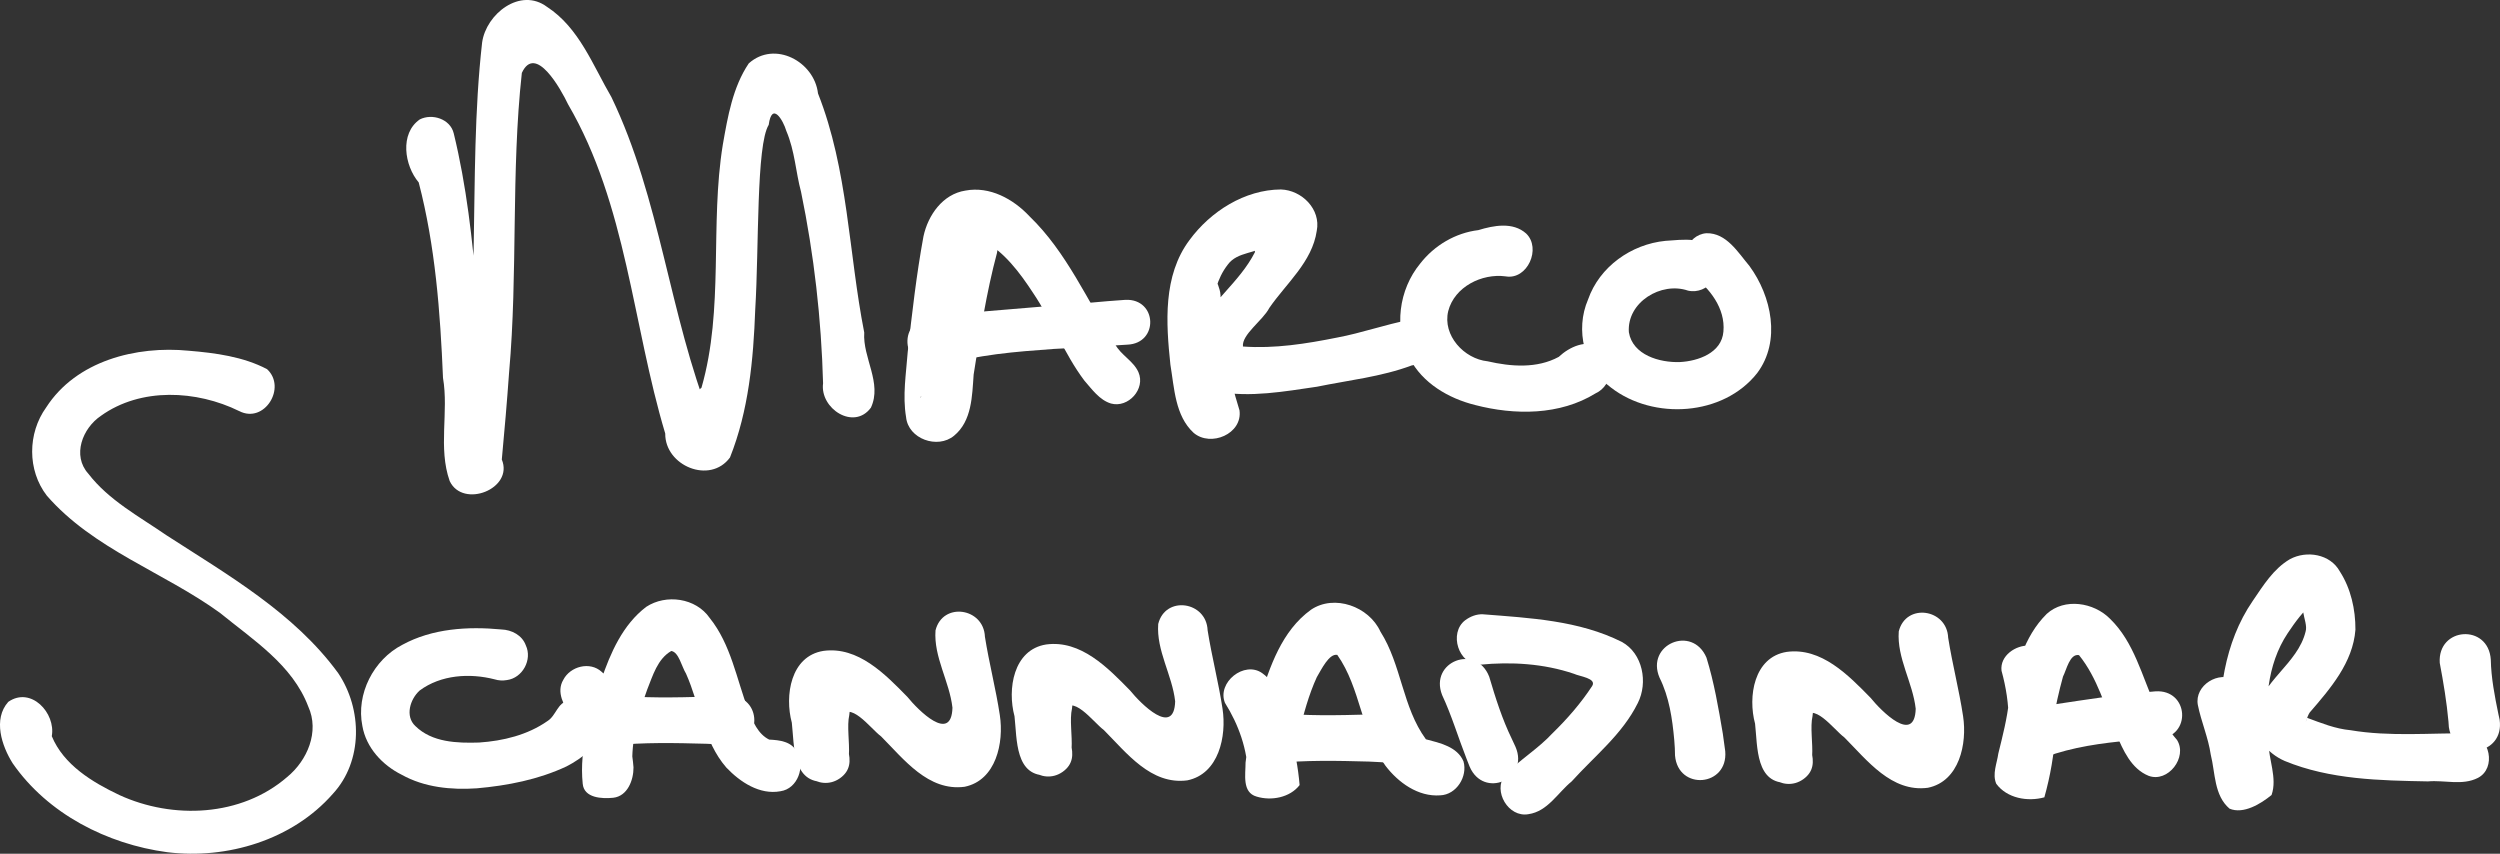<?xml version="1.0" encoding="UTF-8" standalone="no"?>
<svg
   xmlns:dc="http://purl.org/dc/elements/1.1/"
   xmlns:cc="http://creativecommons.org/ns#"
   xmlns:rdf="http://www.w3.org/1999/02/22-rdf-syntax-ns#"
   xmlns:svg="http://www.w3.org/2000/svg"
   xmlns="http://www.w3.org/2000/svg"
   version="1.1"
   id="svg2"
   viewBox="0 0 256 87.419"
   height="87.419"
   width="256">
  <rect x="0" y="0" width="256" height="87.419" fill="#333333" stroke="none"/>
  <defs
     id="defs4" />
  <path
     style="opacity:1;fill:#ffffff;fill-opacity:1;stroke:none;stroke-width:4;stroke-linecap:round;stroke-linejoin:miter;stroke-miterlimit:4;stroke-dasharray:none;stroke-opacity:1"
     d="m 46.457,13.631 c 2.641,10.818 2.414,22.037 3.943,33.016 1.691,3.66 -6.255,3.079 -3.933,-0.275 3.144,-13.799 1.318,-28.056 2.902,-42.019 0.407,-2.922 3.907,-5.694 6.645,-3.65 3.289,2.133 4.7,6.004 6.601,9.253 5.019,10.447 5.909,22.245 10.157,32.963 -1.571,1.447 -2.127,-2.318 -0.938,-3.221 2.327,-8.1 0.845,-16.644 2.183,-24.886 0.5,-2.851 1.018,-5.894 2.656,-8.32 2.646,-2.375 6.714,-0.194 7.091,3.079 3.089,7.81 3.128,16.33 4.734,24.479 -0.174,2.592 1.858,5.166 0.684,7.692 -1.734,2.369 -5.244,0.101 -4.899,-2.495 C 84.105,32.672 83.36,26.092 82.027,19.645 81.474,17.601 81.406,15.493 80.514,13.394 80.199,12.323 79.047,10.35 78.716,12.785 77.427,14.87 77.73,25.297 77.335,31.714 77.149,36.834 76.662,42.046 74.75,46.847 72.711,49.63 68.086,47.697 68.12,44.394 64.757,33.186 64.181,20.989 58.175,10.691 57.429,9.123 54.829,4.441 53.436,7.467 52.32,17.654 53.04,27.932 52.131,38.136 c -0.211,2.975 -0.468,5.947 -0.746,8.917 1.245,3.013 -3.992,5.054 -5.336,2.208 -1.204,-3.407 -0.085,-7.066 -0.686,-10.564 -0.279,-6.721 -0.785,-13.486 -2.488,-20.017 -1.464,-1.725 -1.966,-5.012 0.114,-6.454 1.265,-0.636 3.107,-0.046 3.466,1.406 z"
     id="path4453" />
  <path
     style="opacity:1;fill:#ffffff;fill-opacity:1;stroke:none;stroke-width:4;stroke-linecap:round;stroke-linejoin:miter;stroke-miterlimit:4;stroke-dasharray:none;stroke-opacity:1"
     d="m 102.097,25.881 c -1.099,4.095 -1.735,8.298 -2.396,12.479 -0.16,2.176 -0.165,4.746 -2.007,6.26 -1.678,1.394 -4.697,0.331 -4.912,-1.911 -0.372,-2.211 0.006,-4.458 0.17,-6.672 0.442,-3.954 0.891,-7.917 1.611,-11.83 0.463,-2.167 1.97,-4.333 4.296,-4.69 2.485,-0.468 4.899,0.856 6.554,2.625 3.839,3.696 5.934,8.683 8.769,13.101 0.602,1.132 1.884,1.709 2.397,2.875 0.745,1.71 -1.042,3.688 -2.812,3.203 -1.185,-0.358 -1.943,-1.455 -2.727,-2.348 -2.084,-2.766 -3.292,-6.063 -5.221,-8.931 -1.389,-2.126 -2.986,-4.283 -5.271,-5.492 -1.244,-0.788 -1.408,1.314 -1.73,2.086 -0.625,3.314 -1.05,6.676 -1.202,10.047 -0.071,1.362 0.04,2.739 0.092,4.086 -0.78,-0.706 -1.973,-1.165 -2.987,-0.529 -0.584,0.239 -0.56,0.97 -0.29,0.045 0.666,-2.437 0.993,-4.95 1.501,-7.422 0.517,-2.813 0.84,-5.662 1.211,-8.492 0.599,-1.823 3.392,-2.307 4.489,-0.68 0.458,0.618 0.62,1.437 0.463,2.186 z"
     id="path4455" />
  <path
     style="opacity:1;fill:#ffffff;fill-opacity:1;stroke:none;stroke-width:4;stroke-linecap:round;stroke-linejoin:miter;stroke-miterlimit:4;stroke-dasharray:none;stroke-opacity:1"
     id="path4457"
     d="m 95.087,32.418 c 4.15,-0.429 8.311,-0.735 12.468,-1.094 2.189,-0.122 5.511,-0.487 7.698,-0.621 3.245,-0.136 3.438,4.452 0.192,4.589 -3.406,0.231 -6.045,0.374 -7.538,0.438 -3.901,0.289 -7.864,0.565 -11.61,1.771 -3.594,0.856 -4.805,-4.226 -1.211,-5.083 z" />
  <path
     style="opacity:1;fill:#ffffff;fill-opacity:1;stroke:none;stroke-width:4;stroke-linecap:round;stroke-linejoin:miter;stroke-miterlimit:4;stroke-dasharray:none;stroke-opacity:1"
     d="m 124.985,30.509 c -0.104,3.922 0.797,7.787 1.94,11.513 0.326,2.408 -2.944,3.786 -4.691,2.306 -1.909,-1.751 -1.982,-4.588 -2.384,-6.981 -0.452,-4.286 -0.777,-9.114 1.955,-12.765 2.157,-2.937 5.655,-5.159 9.359,-5.181 2.147,0.069 4.11,2.029 3.672,4.234 -0.464,3.187 -3.119,5.373 -4.857,7.895 -0.659,1.285 -2.845,2.73 -2.701,3.953 3.229,0.236 6.489,-0.282 9.656,-0.919 2.489,-0.463 4.904,-1.332 7.373,-1.805 2.47,0.236 2.836,4.266 0.24,4.666 -3.111,1.159 -6.449,1.51 -9.685,2.174 -3.343,0.488 -6.798,1.112 -10.156,0.515 -2.565,-0.649 -3.957,-3.76 -2.403,-5.996 1.571,-3.113 4.626,-5.195 6.198,-8.288 -0.157,-1.124 2.375,-2.568 1.397,-0.851 -1.219,1.056 -3.169,0.728 -4.188,2.136 -2.185,2.851 -1.504,6.64 -1.138,9.941 0.586,1.509 1.342,3.411 -0.704,4.018 -1.591,1.791 -3.045,-0.212 -2.78,-1.988 -0.558,-2.996 -1.01,-6.017 -1.317,-9.051 0.083,-2.587 4.344,-3.201 5.032,-0.626 0.133,0.35 0.196,0.726 0.183,1.101 z"
     id="path4459" />
  <path
     style="opacity:1;fill:#ffffff;fill-opacity:1;stroke:none;stroke-width:4;stroke-linecap:round;stroke-linejoin:miter;stroke-miterlimit:4;stroke-dasharray:none;stroke-opacity:1"
     d="m 154.169,28.299 c -2.431,-0.321 -5.228,1.069 -5.87,3.555 -0.601,2.485 1.622,4.895 4.031,5.142 2.388,0.55 5.058,0.759 7.286,-0.453 1.089,-1.022 2.827,-1.832 4.244,-0.981 1.725,1.046 1.297,3.915 -0.457,4.707 -3.676,2.274 -8.294,2.259 -12.364,1.201 -2.717,-0.681 -5.375,-2.231 -6.697,-4.789 -1.64,-3.07 -1.108,-7.038 1.09,-9.698 1.442,-1.856 3.61,-3.139 5.95,-3.419 1.572,-0.482 3.544,-0.86 4.895,0.347 1.579,1.513 0.136,4.787 -2.108,4.388 z"
     id="path4561" />
  <path
     style="opacity:1;fill:#ffffff;fill-opacity:1;stroke:none;stroke-width:4;stroke-linecap:round;stroke-linejoin:miter;stroke-miterlimit:4;stroke-dasharray:none;stroke-opacity:1"
     d="m 172.855,29.761 c -2.751,-0.95 -6.279,1.192 -6.059,4.262 0.393,2.341 3.156,3.121 5.215,3.053 1.876,-0.095 4.294,-0.932 4.467,-3.126 0.212,-2.383 -1.41,-4.434 -3.216,-5.785 -1.589,-1.327 -0.537,-4.147 1.48,-4.283 2.053,-0.04 3.232,1.971 4.402,3.357 2.265,3.087 3.246,7.697 0.792,10.965 -3.474,4.412 -10.621,4.844 -14.965,1.49 -2.769,-2.016 -3.701,-5.913 -2.354,-9.025 1.173,-3.362 4.425,-5.657 7.916,-6.005 1.752,-0.108 4.245,-0.542 5.155,1.415 0.987,1.838 -0.811,4.139 -2.832,3.682 z"
     id="path4563" />
  <path
     style="opacity:1;fill:#ffffff;fill-opacity:1;stroke:none;stroke-width:4;stroke-linecap:round;stroke-linejoin:miter;stroke-miterlimit:4;stroke-dasharray:none;stroke-opacity:1"
     d="M 24.492,42.094 C 20.127,39.949 14.421,39.651 10.34,42.577 c -1.893,1.269 -2.983,4.066 -1.291,5.934 2.09,2.717 5.207,4.378 7.984,6.292 6.302,4.075 13.085,7.949 17.594,14.119 2.481,3.685 2.56,9.017 -0.552,12.376 -4.132,4.711 -10.83,6.728 -16.96,5.966 -6.148,-0.825 -12.232,-3.929 -15.815,-9.099 -1.124,-1.784 -2.031,-4.521 -0.454,-6.294 2.324,-1.615 4.882,1.142 4.458,3.516 1.211,2.936 4.16,4.716 6.917,6.024 5.484,2.521 12.48,2.221 17.167,-1.83 2.077,-1.693 3.356,-4.66 2.174,-7.241 -1.616,-4.264 -5.654,-6.817 -9.034,-9.581 C 16.749,58.577 9.573,56.245 4.795,50.755 2.787,48.156 2.82,44.367 4.728,41.721 7.803,36.94 13.956,35.386 19.331,35.915 c 2.726,0.227 5.58,0.605 8.014,1.886 2.037,1.88 -0.272,5.628 -2.852,4.292 z"
     id="path4565" />
  <path
     style="opacity:1;fill:#ffffff;fill-opacity:1;stroke:none;stroke-width:4;stroke-linecap:round;stroke-linejoin:miter;stroke-miterlimit:4;stroke-dasharray:none;stroke-opacity:1"
     d="m 86.971,73.194 c -0.532,2.331 1.225,6.433 -2.422,6.85 -3.441,0.249 -3.202,-3.707 -3.467,-6.041 -0.745,-2.762 -0.132,-6.822 3.245,-7.353 3.548,-0.476 6.315,2.388 8.586,4.707 1.095,1.356 4.51,4.797 4.619,1.116 -0.301,-2.692 -1.938,-5.193 -1.735,-7.922 0.729,-2.943 4.943,-2.321 5.059,0.651 0.426,2.694 1.119,5.336 1.527,8.034 0.429,2.803 -0.376,6.668 -3.606,7.329 -3.723,0.49 -6.216,-2.811 -8.552,-5.156 -1.112,-0.821 -3.276,-3.88 -4.266,-1.828 0.069,1.981 2.261,4.54 0.053,6.112 -2.134,1.497 -4.916,-0.788 -4.322,-3.197 0.143,-2.034 -0.523,-4.867 1.785,-5.946 1.625,-0.69 3.856,0.816 3.494,2.643 z"
     id="path4573" />
  <path
     style="opacity:1;fill:#ffffff;fill-opacity:1;stroke:none;stroke-width:4;stroke-linecap:round;stroke-linejoin:miter;stroke-miterlimit:4;stroke-dasharray:none;stroke-opacity:1"
     id="path4585"
     d="m 174.742,67.341 c 0.784,2.539 1.229,5.154 1.672,7.768 0.174,1.276 0.092,0.671 0.25,1.814 0.312,3.636 -4.831,4.077 -5.142,0.441 l 0,0 c -0.026,-1.013 -0.002,-0.48 -0.079,-1.6 -0.196,-2.173 -0.52,-4.391 -1.503,-6.364 -1.455,-3.396 3.347,-5.454 4.802,-2.058 z" />
  <path
     style="opacity:1;fill:#ffffff;fill-opacity:1;stroke:none;stroke-width:4;stroke-linecap:round;stroke-linejoin:miter;stroke-miterlimit:4;stroke-dasharray:none;stroke-opacity:1"
     d="m 210.12,68.138 c 0.765,4.486 0.455,9.134 -0.778,13.508 -1.708,0.473 -3.826,0.102 -4.924,-1.387 -0.43,-0.995 0.073,-2.091 0.211,-3.103 0.442,-1.791 0.904,-3.584 1.098,-5.421 0.659,-3.161 1.486,-6.529 3.861,-8.875 1.824,-1.657 4.814,-1.175 6.467,0.492 2.492,2.403 3.271,5.892 4.665,8.94 0.56,1.264 1.31,2.439 2.21,3.486 1.099,1.765 -0.924,4.404 -2.911,3.667 -1.791,-0.724 -2.621,-2.64 -3.327,-4.303 -1.12,-2.743 -1.909,-5.715 -3.802,-8.057 -0.947,-0.177 -1.272,1.492 -1.638,2.197 -0.424,1.535 -0.773,3.095 -1.027,4.666 -0.258,1.779 -0.409,3.572 -0.685,5.349 -1.566,0.798 -3.264,-0.07 -4.851,-0.312 1.372,-3.257 1.196,-6.953 0.267,-10.302 -0.182,-1.539 1.458,-2.647 2.865,-2.575 1.159,0.002 2.115,0.91 2.3,2.032 z"
     id="path4599" />
  <path
     style="opacity:1;fill:#ffffff;fill-opacity:1;stroke:none;stroke-width:4;stroke-linecap:round;stroke-linejoin:miter;stroke-miterlimit:4;stroke-dasharray:none;stroke-opacity:1"
     id="path4601"
     d="m 207.983,72.488 c 3.23,-0.489 6.457,-0.99 9.698,-1.406 2.07,-0.206 1.061,-0.111 3.026,-0.287 3.44,-0.225 3.759,4.639 0.319,4.865 l 0,0 c -1.838,0.072 -0.897,0.02 -2.824,0.156 -2.975,0.269 -5.959,0.672 -8.779,1.709 -3.561,1.018 -5,-4.019 -1.439,-5.036 z" />
  <path
     style="opacity:1;fill:#ffffff;fill-opacity:1;stroke:none;stroke-width:4;stroke-linecap:round;stroke-linejoin:miter;stroke-miterlimit:4;stroke-dasharray:none;stroke-opacity:1"
     id="path4605"
     d="m 255.057,67.539 c 0.038,1.887 0.401,3.751 0.781,5.595 0.04,0.187 0.082,0.373 0.123,0.56 0.536,3.676 -4.662,4.434 -5.198,0.758 l 0,0 c -0.008,-0.187 -0.025,-0.373 -0.039,-0.56 -0.182,-2.017 -0.517,-4.016 -0.893,-6.005 -0.246,-3.695 4.98,-4.043 5.226,-0.348 z" />
  <path
     style="opacity:1;fill:#ffffff;fill-opacity:1;stroke:none;stroke-width:4;stroke-linecap:round;stroke-linejoin:miter;stroke-miterlimit:4;stroke-dasharray:none;stroke-opacity:1"
     d="m 230.191,71.469 c 0.414,2.53 1.044,5.022 1.819,7.465 -0.938,-1.466 -2.297,-0.179 -3.418,0.277 -1.86,0.907 -0.981,-2.003 -1.28,-2.988 -0.222,-5.061 0.428,-10.414 3.365,-14.685 1.068,-1.569 2.132,-3.301 3.81,-4.277 1.703,-0.923 4.128,-0.535 5.109,1.249 1.134,1.755 1.611,3.903 1.6,5.972 -0.256,3.369 -2.576,6.039 -4.683,8.48 -0.235,0.328 -0.591,1.514 -0.257,0.546 1.445,0.534 2.881,1.122 4.431,1.264 4.046,0.682 8.161,0.276 12.234,0.321 2.053,0.344 2.733,3.564 0.821,4.562 -1.594,0.814 -3.416,0.209 -5.117,0.36 -4.933,-0.092 -10.039,-0.181 -14.667,-2.091 -1.81,-0.782 -3.387,-2.626 -2.982,-4.708 0.534,-3.477 4.318,-5.208 5.121,-8.559 0.326,-1.078 -1.23,-3.087 0.795,-2.898 -0.965,0.682 -1.897,1.981 -2.634,3.086 -2.162,3.243 -2.367,7.336 -1.972,11.098 -0.004,1.812 0.932,3.722 0.322,5.465 -1.095,0.9 -2.878,1.996 -4.303,1.4 -1.598,-1.361 -1.453,-3.656 -1.924,-5.53 -0.254,-1.749 -0.981,-3.38 -1.325,-5.102 -0.357,-2 2.152,-3.546 3.847,-2.522 0.683,0.361 1.107,1.087 1.285,1.816 z"
     id="path4667" />
  <path
     style="opacity:1;fill:#ffffff;fill-opacity:1;stroke:none;stroke-width:4;stroke-linecap:round;stroke-linejoin:miter;stroke-miterlimit:4;stroke-dasharray:none;stroke-opacity:1"
     d="m 50.659,69.567 c -2.558,-0.659 -5.506,-0.472 -7.683,1.139 -0.978,0.877 -1.529,2.637 -0.439,3.645 1.709,1.678 4.274,1.755 6.525,1.685 2.452,-0.164 4.964,-0.772 6.999,-2.2 0.896,-0.556 1.013,-1.9 2.175,-2.098 1.628,-0.519 3.604,0.899 3.368,2.658 -0.238,1.937 -1.982,3.254 -3.599,4.088 -2.867,1.343 -6.029,1.961 -9.166,2.239 -2.628,0.181 -5.373,-0.087 -7.709,-1.391 -1.975,-0.984 -3.64,-2.768 -4.024,-4.996 -0.657,-3.275 1.143,-6.779 4.086,-8.304 3.072,-1.681 6.726,-1.901 10.146,-1.575 1.056,0.034 2.131,0.587 2.505,1.624 0.688,1.463 -0.331,3.354 -1.944,3.56 -0.411,0.072 -0.84,0.051 -1.239,-0.073 z"
     id="path4669" />
  <path
     style="opacity:1;fill:#ffffff;fill-opacity:1;stroke:none;stroke-width:4;stroke-linecap:round;stroke-linejoin:miter;stroke-miterlimit:4;stroke-dasharray:none;stroke-opacity:1"
     d="m 62.333,69.675 c 1.253,2.825 2.301,5.809 2.538,8.908 0.009,1.295 -0.61,2.945 -2.074,3.107 -1.14,0.118 -3.005,0.039 -3.128,-1.445 -0.372,-3.63 0.819,-7.174 1.887,-10.59 0.947,-2.787 2.209,-5.688 4.618,-7.515 2.036,-1.335 5.082,-0.913 6.495,1.135 2.187,2.717 2.75,6.261 3.958,9.444 0.45,1.136 0.983,2.45 2.139,3.016 1.066,0.051 2.315,0.187 2.849,1.281 0.863,1.461 0.087,3.748 -1.698,4.007 -2.13,0.395 -4.138,-0.95 -5.54,-2.425 -2.353,-2.71 -2.707,-6.436 -4.127,-9.616 -0.45,-0.721 -0.739,-2.212 -1.512,-2.322 -1.418,0.822 -1.887,2.522 -2.464,3.948 -0.921,2.541 -1.659,5.221 -1.514,7.948 -0.871,-1.686 -2.036,0.574 -3.133,0.848 -0.645,0.221 -2.182,1.427 -1.778,0.029 0.002,-2.094 -0.479,-4.209 -1.384,-6.094 -0.716,-1.065 -1.534,-2.473 -0.78,-3.732 0.712,-1.38 2.729,-1.908 3.92,-0.816 0.298,0.242 0.547,0.545 0.728,0.883 z"
     id="path4671" />
  <path
     style="opacity:1;fill:#ffffff;fill-opacity:1;stroke:none;stroke-width:4;stroke-linecap:round;stroke-linejoin:miter;stroke-miterlimit:4;stroke-dasharray:none;stroke-opacity:1"
     id="path4673"
     d="m 62.674,71.165 c 3.216,0.337 6.458,0.263 9.685,0.175 1.556,-0.077 0.825,-0.032 2.192,-0.127 3.589,0 3.589,5.075 0,5.075 l 0,0 c -1.366,-0.093 -0.636,-0.048 -2.192,-0.126 -3.227,-0.088 -6.47,-0.16 -9.685,0.176 -3.658,0 -3.658,-5.173 0,-5.173 z" />
  <path
     style="opacity:1;fill:#ffffff;fill-opacity:1;stroke:none;stroke-width:4;stroke-linecap:round;stroke-linejoin:miter;stroke-miterlimit:4;stroke-dasharray:none;stroke-opacity:1"
     d="m 130.267,70.037 c 1.476,3.273 2.513,6.77 2.813,10.357 -0.994,1.283 -2.903,1.637 -4.403,1.177 -1.513,-0.425 -1.127,-2.286 -1.132,-3.479 0.237,-2.199 0.814,-4.351 1.438,-6.467 1.043,-3.37 2.274,-7.026 5.256,-9.184 2.406,-1.628 5.948,-0.325 7.113,2.231 2.171,3.407 2.252,7.745 4.661,11.031 1.423,0.374 3.222,0.759 3.85,2.267 0.439,1.545 -0.718,3.411 -2.388,3.473 -2.257,0.168 -4.3,-1.315 -5.608,-3.037 -2.479,-3.393 -2.513,-7.922 -4.928,-11.345 -0.839,-0.169 -1.627,1.495 -2.099,2.283 -0.83,1.815 -1.351,3.761 -1.822,5.694 -0.234,1.231 -0.26,2.491 -0.507,3.719 -0.949,-0.818 -1.991,0.353 -2.738,0.895 -0.567,0.649 -2.373,1.201 -1.984,-0.214 -0.023,-2.658 -0.953,-5.237 -2.353,-7.47 -0.84,-2.081 1.983,-4.347 3.821,-3.034 0.409,0.293 0.779,0.652 1.011,1.104 z"
     id="path4671-0" />
  <path
     style="opacity:1;fill:#ffffff;fill-opacity:1;stroke:none;stroke-width:4;stroke-linecap:round;stroke-linejoin:miter;stroke-miterlimit:4;stroke-dasharray:none;stroke-opacity:1"
     id="path4673-6"
     d="m 130.485,72.989 c 3.216,0.337 6.458,0.264 9.685,0.175 1.556,-0.077 0.825,-0.032 2.192,-0.127 3.589,0 3.589,5.075 0,5.075 l 0,0 c -1.366,-0.092 -0.636,-0.048 -2.192,-0.127 -3.227,-0.088 -6.47,-0.161 -9.685,0.175 -3.657,0 -3.657,-5.172 0,-5.172 z" />
  <path
     style="opacity:1;fill:#ffffff;fill-opacity:1;stroke:none;stroke-width:4;stroke-linecap:round;stroke-linejoin:miter;stroke-miterlimit:4;stroke-dasharray:none;stroke-opacity:1"
     d="m 151.86,62.904 c 4.811,0.379 9.815,0.626 14.212,2.826 2.159,1.181 2.703,4.17 1.636,6.269 -1.574,3.189 -4.43,5.423 -6.767,8.016 -1.426,1.16 -2.454,3.073 -4.427,3.357 -2.052,0.371 -3.657,-2.35 -2.431,-3.997 1.517,-1.566 3.432,-2.702 4.915,-4.313 1.504,-1.465 2.889,-3.061 4.043,-4.818 0.48,-0.799 -1.3,-0.974 -1.869,-1.248 -3.093,-1.048 -6.414,-1.248 -9.647,-0.929 -2.181,-5.98e-4 -3.192,-3.242 -1.495,-4.55 0.526,-0.39 1.167,-0.647 1.83,-0.614 z"
     id="path4726" />
  <path
     style="opacity:1;fill:#ffffff;fill-opacity:1;stroke:none;stroke-width:4;stroke-linecap:round;stroke-linejoin:miter;stroke-miterlimit:4;stroke-dasharray:none;stroke-opacity:1"
     id="path4728"
     d="m 152.494,69.29 c 0.642,2.17 1.335,4.366 2.331,6.404 0.124,0.265 0.246,0.531 0.369,0.796 1.424,3.325 -3.279,5.339 -4.703,2.013 l 0,0 c -0.103,-0.266 -0.209,-0.531 -0.313,-0.797 -0.856,-2.172 -1.515,-4.422 -2.508,-6.541 -1.325,-3.411 3.498,-5.285 4.823,-1.874 z" />
  <path
     style="opacity:1;fill:#ffffff;fill-opacity:1;stroke:none;stroke-width:4;stroke-linecap:round;stroke-linejoin:miter;stroke-miterlimit:4;stroke-dasharray:none;stroke-opacity:1"
     d="m 109.775,72.537 c -0.533,2.331 1.225,6.433 -2.422,6.85 -3.441,0.249 -3.202,-3.707 -3.467,-6.041 -0.746,-2.761 -0.131,-6.822 3.245,-7.353 3.548,-0.476 6.315,2.388 8.586,4.707 1.095,1.356 4.51,4.797 4.62,1.116 -0.301,-2.692 -1.938,-5.193 -1.735,-7.922 0.729,-2.943 4.943,-2.321 5.059,0.651 0.426,2.694 1.119,5.336 1.527,8.034 0.428,2.803 -0.376,6.668 -3.606,7.329 -3.723,0.49 -6.216,-2.811 -8.552,-5.156 -1.112,-0.821 -3.276,-3.88 -4.266,-1.828 0.069,1.98 2.261,4.54 0.053,6.112 -2.134,1.497 -4.917,-0.788 -4.322,-3.197 0.143,-2.034 -0.523,-4.867 1.785,-5.946 1.625,-0.689 3.856,0.816 3.494,2.643 z"
     id="path4573-7" />
  <path
     style="opacity:1;fill:#ffffff;fill-opacity:1;stroke:none;stroke-width:4;stroke-linecap:round;stroke-linejoin:miter;stroke-miterlimit:4;stroke-dasharray:none;stroke-opacity:1"
     d="m 185.608,73.297 c -0.533,2.331 1.225,6.433 -2.422,6.85 -3.441,0.248 -3.202,-3.707 -3.467,-6.041 -0.746,-2.761 -0.132,-6.821 3.245,-7.353 3.548,-0.476 6.315,2.388 8.586,4.707 1.095,1.356 4.51,4.797 4.619,1.117 -0.301,-2.693 -1.938,-5.193 -1.735,-7.922 0.729,-2.943 4.943,-2.321 5.059,0.651 0.426,2.694 1.119,5.336 1.527,8.034 0.429,2.803 -0.376,6.668 -3.606,7.329 -3.723,0.49 -6.216,-2.811 -8.552,-5.156 -1.112,-0.821 -3.276,-3.88 -4.266,-1.828 0.07,1.981 2.261,4.54 0.053,6.112 -2.134,1.497 -4.916,-0.788 -4.322,-3.197 0.143,-2.034 -0.523,-4.867 1.785,-5.946 1.625,-0.69 3.856,0.816 3.494,2.643 z"
     id="path4573-4" />
</svg>
